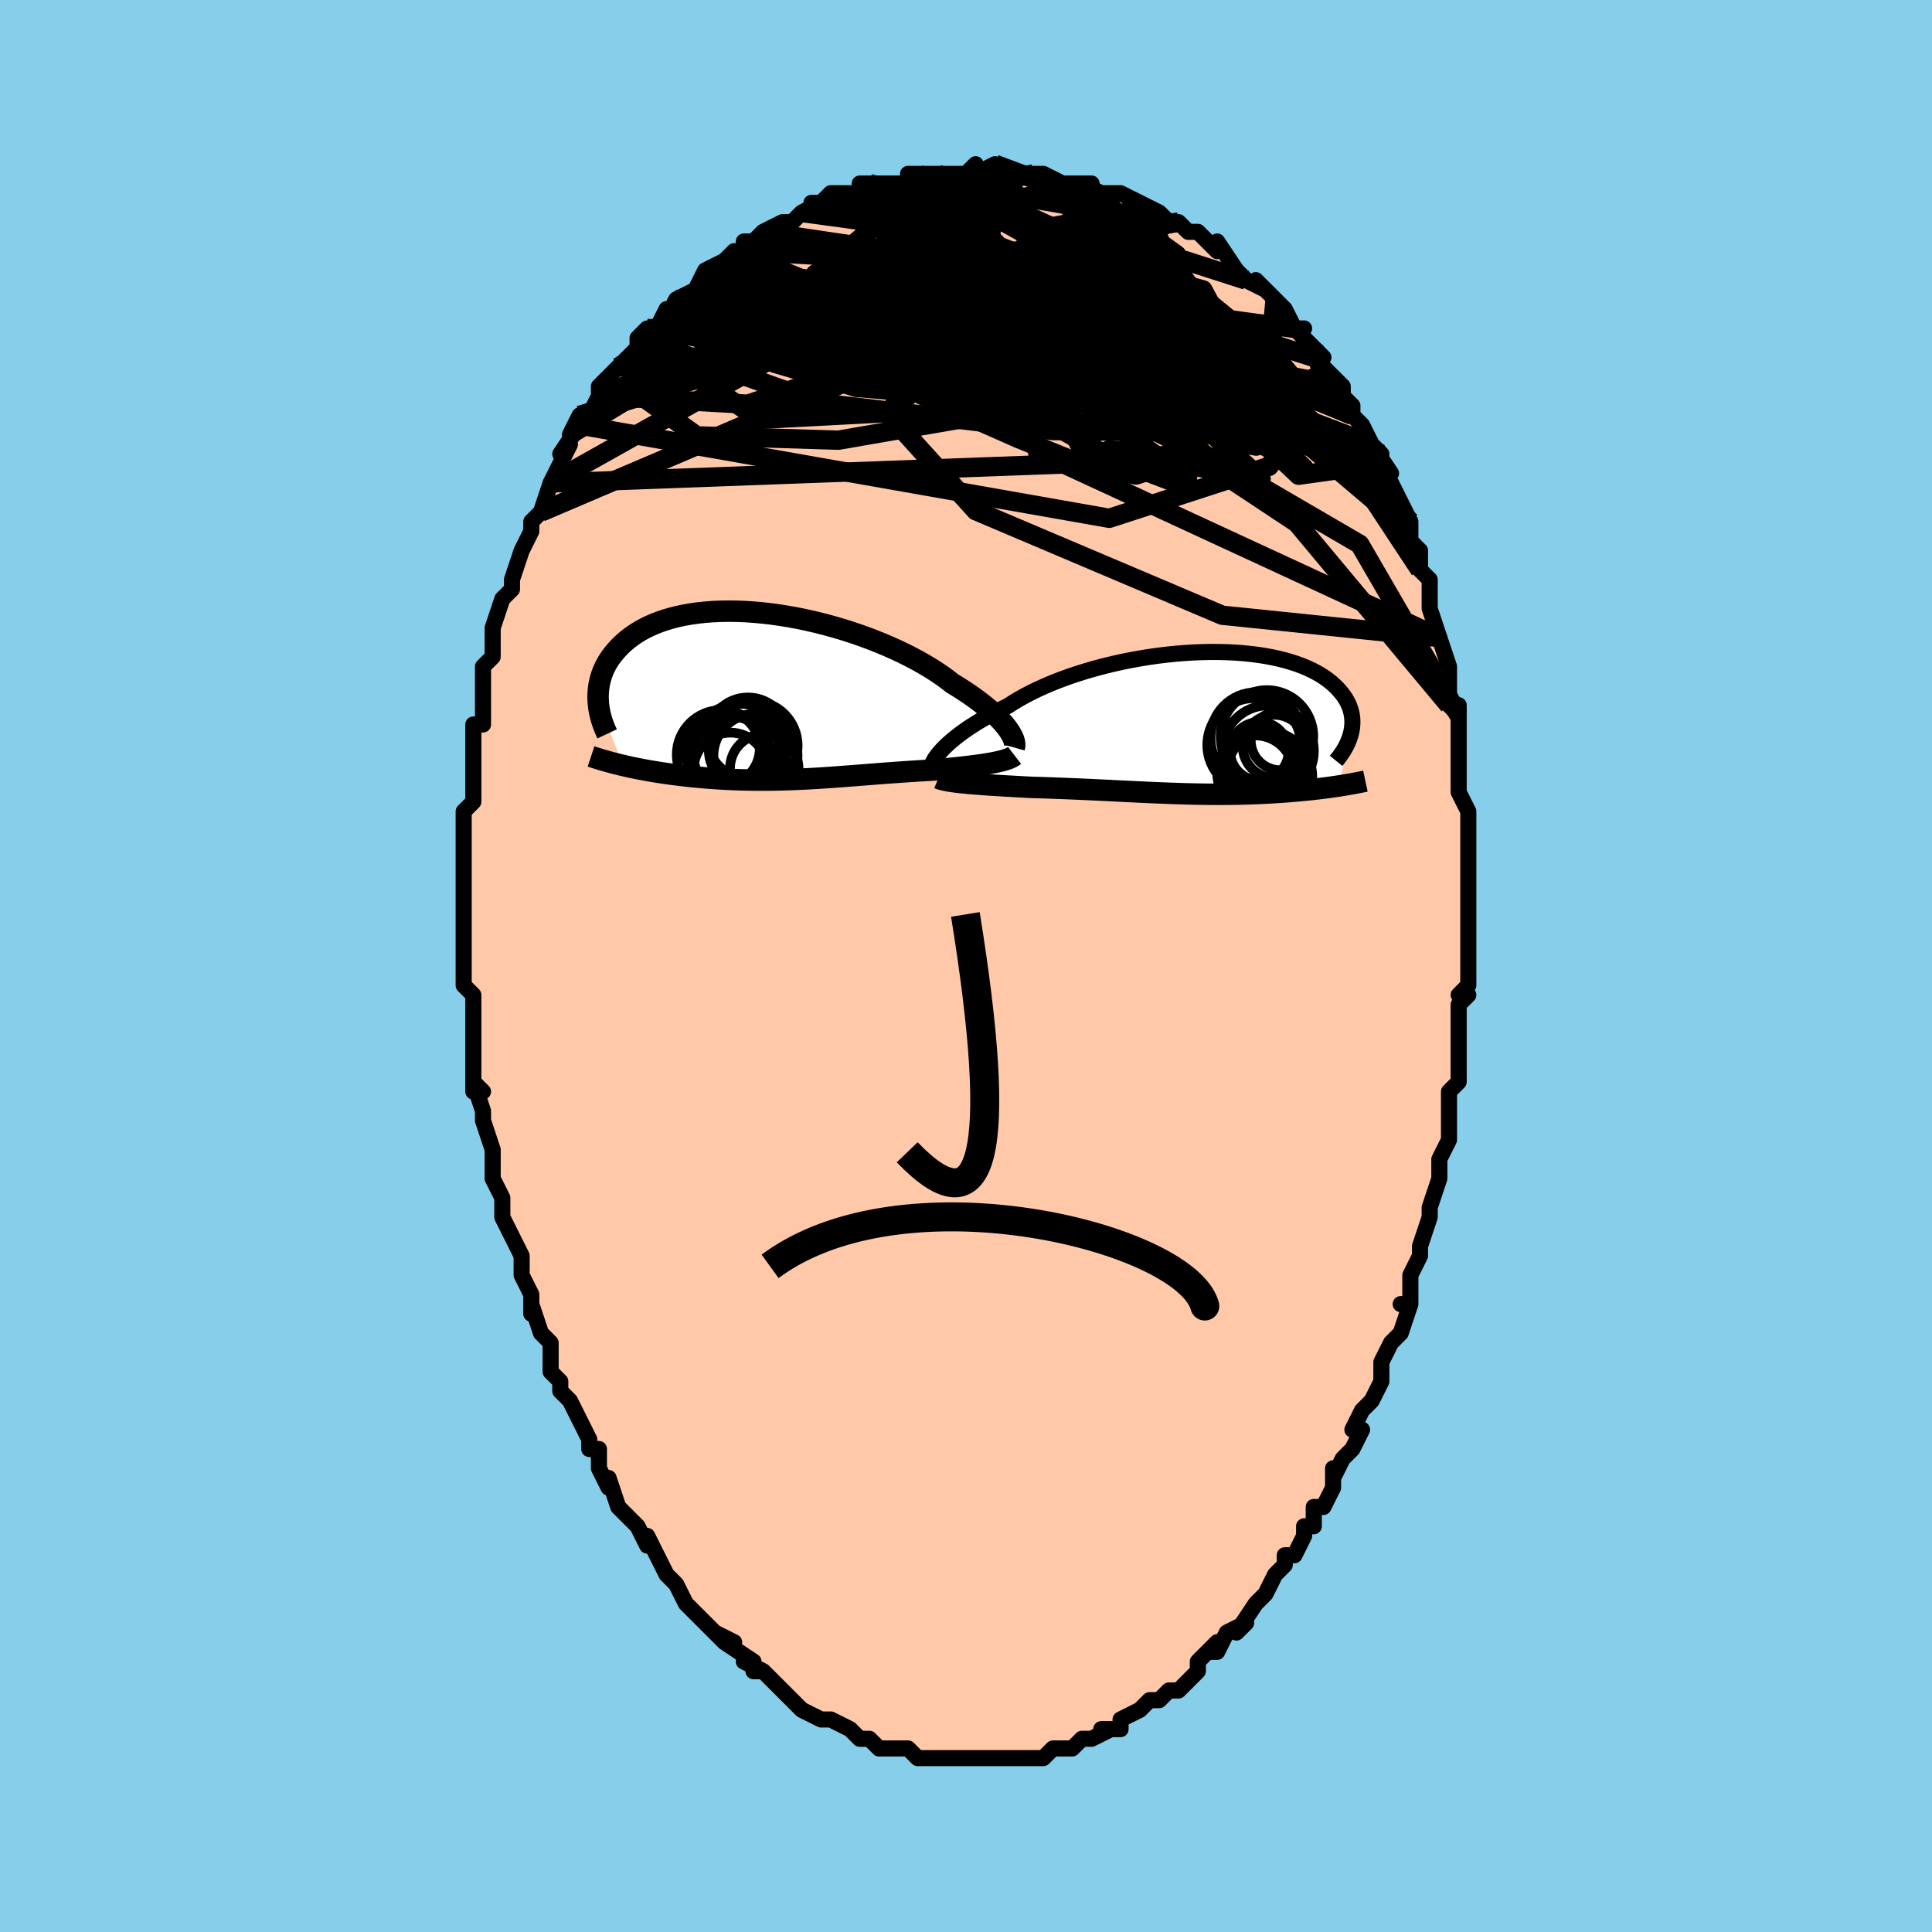 <svg viewBox="-100 -100 200 200" xmlns="http://www.w3.org/2000/svg" width="400" height="400" id="face-svg"><defs><clipPath id="leftEyeClipPath"><polyline points="23.876,3.443,23.674,3.177,23.446,2.9,23.192,2.614,22.911,2.319,22.603,2.017,22.27,1.707,21.911,1.391,21.525,1.07,21.115,0.744,20.679,0.415,20.219,0.082,19.734,-0.253,19.226,-0.589,18.695,-0.927,18.142,-1.264,17.634,-1.66,17.085,-2.059,16.495,-2.46,15.866,-2.861,15.199,-3.26,14.496,-3.655,13.759,-4.045,12.991,-4.429,12.193,-4.805,11.368,-5.17,10.519,-5.525,9.648,-5.867,8.758,-6.194,7.852,-6.506,6.933,-6.802,6.002,-7.08,5.065,-7.339,4.122,-7.579,3.177,-7.798,2.232,-7.996,1.29,-8.171,0.354,-8.324,-0.573,-8.454,-1.491,-8.561,-2.395,-8.644,-3.285,-8.703,-4.158,-8.738,-5.011,-8.749,-5.844,-8.737,-6.655,-8.701,-7.442,-8.642,-8.204,-8.561,-8.94,-8.458,-9.648,-8.333,-10.328,-8.187,-10.979,-8.021,-11.6,-7.836,-12.192,-7.634,-12.754,-7.414,-13.285,-7.178,-13.787,-6.927,-14.258,-6.662,-14.701,-6.386,-15.115,-6.098,-15.5,-5.8,-15.859,-5.494,-16.192,-5.182,-16.5,-4.864,-16.785,-4.542,-17.048,-4.217,-17.289,-3.889,-17.507,-3.555,-17.703,-3.217,-17.876,-2.874,-18.028,-2.528,-18.159,-2.179,-18.269,-1.828,-18.36,-1.475,-18.431,-1.122,-18.484,-0.768,-18.518,-0.415,-18.536,-0.063,-18.536,0.288,-18.52,0.638,-15.954,7.223,-15.583,7.309,-15.205,7.392,-14.82,7.474,-14.429,7.553,-14.031,7.631,-13.626,7.706,-13.216,7.78,-12.8,7.851,-12.378,7.919,-11.95,7.986,-11.518,8.049,-11.08,8.111,-10.638,8.169,-10.192,8.225,-9.739,8.279,-9.28,8.33,-8.813,8.379,-8.34,8.426,-7.861,8.47,-7.377,8.511,-6.887,8.549,-6.393,8.584,-5.895,8.615,-5.393,8.643,-4.887,8.668,-4.379,8.689,-3.868,8.707,-3.354,8.72,-2.838,8.731,-2.321,8.738,-1.801,8.741,-1.281,8.74,-0.758,8.736,-0.235,8.729,0.289,8.718,0.814,8.704,1.341,8.687,1.868,8.667,2.395,8.644,2.924,8.618,3.453,8.589,3.984,8.559,4.515,8.526,5.047,8.491,5.581,8.455,6.116,8.416,6.652,8.377,7.189,8.336,7.729,8.295,8.27,8.253,8.812,8.21,9.357,8.167,9.904,8.125,10.453,8.082,11.004,8.04,11.557,7.999,12.112,7.958,12.669,7.918,13.228,7.88,13.788,7.842,14.349,7.806,14.911,7.771,15.474,7.738,16.036,7.706,16.491,7.664,16.943,7.621,17.391,7.578,17.834,7.534,18.273,7.489,18.705,7.444,19.131,7.397,19.549,7.35,19.96,7.301,20.362,7.25,20.754,7.199,21.135,7.145,21.504,7.09,21.861,7.032,22.204,6.972"></polyline></clipPath><clipPath id="rightEyeClipPath"><polyline points="-25.658,2.513,-25.393,2.259,-25.103,1.997,-24.788,1.729,-24.448,1.454,-24.084,1.174,-23.694,0.89,-23.28,0.602,-22.842,0.312,-22.38,0.019,-21.895,-0.274,-21.386,-0.567,-20.856,-0.86,-20.303,-1.151,-19.73,-1.441,-19.136,-1.728,-18.573,-2.092,-17.972,-2.452,-17.333,-2.808,-16.658,-3.158,-15.947,-3.501,-15.204,-3.835,-14.43,-4.16,-13.627,-4.473,-12.798,-4.775,-11.945,-5.063,-11.071,-5.337,-10.178,-5.596,-9.269,-5.839,-8.347,-6.066,-7.415,-6.275,-6.475,-6.467,-5.531,-6.64,-4.584,-6.794,-3.638,-6.929,-2.695,-7.045,-1.758,-7.141,-0.83,-7.216,0.088,-7.272,0.993,-7.308,1.883,-7.325,2.755,-7.321,3.608,-7.298,4.44,-7.256,5.249,-7.195,6.034,-7.116,6.793,-7.019,7.525,-6.905,8.229,-6.774,8.904,-6.627,9.549,-6.465,10.164,-6.288,10.748,-6.098,11.301,-5.895,11.822,-5.68,12.312,-5.454,12.771,-5.217,13.199,-4.972,13.598,-4.719,13.966,-4.458,14.306,-4.192,14.618,-3.92,14.904,-3.645,15.165,-3.366,15.401,-3.086,15.616,-2.805,15.808,-2.523,15.976,-2.237,16.121,-1.949,16.244,-1.659,16.344,-1.367,16.423,-1.074,16.481,-0.781,16.518,-0.487,16.536,-0.194,16.534,0.098,16.514,0.39,16.477,0.68,16.422,0.968,16.35,1.254,15.071,6.559,14.753,6.606,14.428,6.653,14.097,6.699,13.759,6.744,13.415,6.788,13.064,6.831,12.708,6.872,12.345,6.913,11.976,6.952,11.602,6.99,11.222,7.026,10.836,7.061,10.445,7.095,10.049,7.127,9.646,7.158,9.235,7.187,8.817,7.215,8.392,7.242,7.96,7.267,7.521,7.29,7.075,7.312,6.623,7.331,6.165,7.349,5.701,7.364,5.231,7.378,4.755,7.389,4.274,7.397,3.788,7.404,3.297,7.408,2.8,7.409,2.299,7.409,1.793,7.406,1.281,7.401,0.766,7.393,0.245,7.384,-0.28,7.372,-0.81,7.358,-1.344,7.342,-1.883,7.325,-2.426,7.305,-2.974,7.284,-3.526,7.262,-4.083,7.238,-4.645,7.213,-5.211,7.187,-5.781,7.16,-6.356,7.132,-6.936,7.104,-7.519,7.075,-8.108,7.046,-8.7,7.016,-9.297,6.987,-9.898,6.958,-10.503,6.93,-11.111,6.902,-11.723,6.874,-12.338,6.848,-12.955,6.822,-13.576,6.797,-14.197,6.774,-14.821,6.751,-15.445,6.73,-16.068,6.71,-16.691,6.692,-17.2,6.665,-17.704,6.638,-18.205,6.611,-18.702,6.583,-19.192,6.555,-19.677,6.527,-20.154,6.498,-20.624,6.469,-21.085,6.439,-21.536,6.408,-21.977,6.376,-22.405,6.343,-22.821,6.309,-23.223,6.274,-23.609,6.237"></polyline></clipPath><filter id="fuzzy"><feTurbulence id="turbulence" baseFrequency="0.05" numOctaves="3" type="noise" result="noise"></feTurbulence><feDisplacementMap in="SourceGraphic" in2="noise" scale="2"></feDisplacementMap></filter><linearGradient id="rainbowGradient" x1="0%" y1="0%" x2="100%" y2="0%"><stop offset="0%" style="stop-color: rgb(0, 0, 0);  stop-opacity: 1"></stop><stop offset="50%" style="stop-color: rgb(255, 165, 0);  stop-opacity: 1"></stop><stop offset="100%" style="stop-color: rgb(167, 133, 106);  stop-opacity: 1"></stop></linearGradient></defs><title>That&#39;s an ugly face</title><desc>CREATED BY XUAN TANG, MORE INFO AT TXSTC55.GITHUB.IO</desc><rect x="-100" y="-100" width="100%" height="100%" opacity="1" fill="rgb(135, 206, 235)"></rect><polyline id="faceContour" points="52,2,51,3,52,3,51,4,51,6,51,7,51,7,51,9,51,12,51,12,50,13,50,14,50,17,50,15,50,17,50,18,49,20,49,22,48,25,48,25,48,25,48,26,47,29,47,29,47,30,46,32,46,35,45,35,46,35,45,38,45,38,44,39,43,41,43,41,43,42,43,43,42,45,41,46,40,48,41,48,40,50,40,50,39,51,38,53,38,52,38,54,37,56,36,56,36,58,35,58,35,59,34,61,33,61,33,62,32,63,32,63,31,65,31,65,30,66,30,66,28,69,29,68,27,69,26,71,25,71,26,70,24,72,24,72,24,73,24,73,22,75,21,75,21,75,20,76,19,76,18,77,18,77,16,78,16,78,16,79,14,79,15,79,13,80,12,80,12,80,11,81,11,81,9,81,9,81,8,82,7,82,6,82,6,82,6,82,5,82,3,82,3,82,2,82,2,82,1,82,-1,82,-1,82,-2,82,-2,82,-2,82,-4,82,-4,82,-5,82,-5,82,-6,81,-6,81,-8,81,-9,81,-10,80,-11,80,-12,79,-12,79,-12,79,-14,78,-15,78,-15,78,-15,78,-17,77,-17,77,-18,76,-19,75,-19,75,-20,74,-21,73,-22,73,-21,73,-23,72,-22,72,-25,70,-26,69,-24,70,-26,69,-27,68,-27,68,-29,66,-29,66,-30,64,-30,64,-30,64,-31,63,-31,63,-32,61,-33,59,-33,60,-34,58,-35,57,-35,57,-36,56,-37,53,-37,54,-38,52,-38,50,-39,50,-39,49,-39,49,-40,47,-41,45,-41,45,-42,44,-42,43,-43,42,-43,40,-43,39,-44,38,-44,38,-45,35,-45,36,-45,34,-46,32,-46,31,-46,31,-46,30,-47,28,-47,28,-48,26,-48,24,-48,24,-49,22,-49,20,-49,21,-49,20,-49,19,-50,16,-50,15,-51,12,-50,13,-51,13,-51,10,-51,10,-51,9,-51,7,-51,4,-51,3,-51,3,-52,2,-52,0,-52,-2,-52,-2,-52,-3,-52,-5,-52,-5,-52,-9,-52,-10,-52,-9,-52,-12,-52,-11,-52,-14,-52,-15,-52,-16,-51,-17,-51,-19,-51,-19,-51,-21,-51,-22,-51,-25,-50,-25,-50,-26,-50,-27,-50,-29,-50,-28,-50,-31,-49,-32,-49,-34,-49,-34,-49,-35,-48,-38,-47,-39,-47,-39,-47,-40,-47,-40,-46,-43,-46,-43,-45,-45,-45,-46,-45,-46,-44,-47,-44,-47,-43,-50,-43,-50,-42,-52,-41,-54,-42,-53,-40,-56,-41,-55,-40,-57,-39,-57,-38,-59,-38,-59,-38,-60,-37,-61,-37,-61,-36,-62,-34,-64,-34,-65,-33,-66,-33,-66,-32,-66,-31,-68,-31,-67,-30,-69,-30,-69,-28,-70,-28,-70,-27,-72,-27,-72,-27,-72,-25,-73,-24,-74,-23,-74,-23,-75,-22,-75,-21,-76,-21,-76,-19,-77,-18,-77,-17,-78,-17,-78,-15,-79,-16,-79,-15,-79,-14,-80,-12,-80,-11,-80,-11,-80,-11,-81,-10,-81,-8,-81,-8,-81,-6,-81,-6,-82,-5,-82,-3,-82,-2,-82,-1,-82,0,-82,1,-83,1,-82,1,-82,3,-83,2,-82,4,-82,4,-82,5,-82,8,-82,7,-82,8,-82,10,-81,11,-81,13,-81,12,-81,14,-80,15,-80,15,-80,16,-80,18,-79,17,-79,20,-78,18,-79,20,-78,21,-77,22,-77,22,-77,23,-76,24,-76,25,-75,26,-74,26,-75,28,-72,28,-72,29,-71,31,-70,30,-71,30,-71,32,-69,32,-69,33,-68,34,-66,35,-66,34,-66,36,-64,37,-63,36,-63,37,-62,39,-60,39,-60,39,-59,39,-59,40,-58,40,-57,41,-56,42,-54,43,-53,42,-54,44,-51,43,-52,44,-50,44,-50,46,-46,46,-45,46,-45,46,-44,47,-43,47,-42,47,-41,48,-40,48,-38,48,-37,49,-34,49,-34,49,-34,50,-31,50,-30,50,-29,50,-27,51,-26,51,-27,51,-26,51,-22,51,-23,51,-20,51,-18,51,-18,52,-16,52,-16,52,-15,52,-14,52,-11,52,-11,52,-10,52,-7,52,-7,52,-6,52,-5,52,-2,52,-2,52,2,51,3" fill="#ffc9a9" stroke="black" stroke-width="1.667" stroke-linejoin="round" filter="url(#fuzzy)"></polyline><g transform="translate(23.462 -25.185)"><polyline id="rightCountour" points="-25.658,2.513,-25.393,2.259,-25.103,1.997,-24.788,1.729,-24.448,1.454,-24.084,1.174,-23.694,0.89,-23.28,0.602,-22.842,0.312,-22.38,0.019,-21.895,-0.274,-21.386,-0.567,-20.856,-0.86,-20.303,-1.151,-19.73,-1.441,-19.136,-1.728,-18.573,-2.092,-17.972,-2.452,-17.333,-2.808,-16.658,-3.158,-15.947,-3.501,-15.204,-3.835,-14.43,-4.16,-13.627,-4.473,-12.798,-4.775,-11.945,-5.063,-11.071,-5.337,-10.178,-5.596,-9.269,-5.839,-8.347,-6.066,-7.415,-6.275,-6.475,-6.467,-5.531,-6.64,-4.584,-6.794,-3.638,-6.929,-2.695,-7.045,-1.758,-7.141,-0.83,-7.216,0.088,-7.272,0.993,-7.308,1.883,-7.325,2.755,-7.321,3.608,-7.298,4.44,-7.256,5.249,-7.195,6.034,-7.116,6.793,-7.019,7.525,-6.905,8.229,-6.774,8.904,-6.627,9.549,-6.465,10.164,-6.288,10.748,-6.098,11.301,-5.895,11.822,-5.68,12.312,-5.454,12.771,-5.217,13.199,-4.972,13.598,-4.719,13.966,-4.458,14.306,-4.192,14.618,-3.92,14.904,-3.645,15.165,-3.366,15.401,-3.086,15.616,-2.805,15.808,-2.523,15.976,-2.237,16.121,-1.949,16.244,-1.659,16.344,-1.367,16.423,-1.074,16.481,-0.781,16.518,-0.487,16.536,-0.194,16.534,0.098,16.514,0.39,16.477,0.68,16.422,0.968,16.35,1.254,15.071,6.559,14.753,6.606,14.428,6.653,14.097,6.699,13.759,6.744,13.415,6.788,13.064,6.831,12.708,6.872,12.345,6.913,11.976,6.952,11.602,6.99,11.222,7.026,10.836,7.061,10.445,7.095,10.049,7.127,9.646,7.158,9.235,7.187,8.817,7.215,8.392,7.242,7.96,7.267,7.521,7.29,7.075,7.312,6.623,7.331,6.165,7.349,5.701,7.364,5.231,7.378,4.755,7.389,4.274,7.397,3.788,7.404,3.297,7.408,2.8,7.409,2.299,7.409,1.793,7.406,1.281,7.401,0.766,7.393,0.245,7.384,-0.28,7.372,-0.81,7.358,-1.344,7.342,-1.883,7.325,-2.426,7.305,-2.974,7.284,-3.526,7.262,-4.083,7.238,-4.645,7.213,-5.211,7.187,-5.781,7.16,-6.356,7.132,-6.936,7.104,-7.519,7.075,-8.108,7.046,-8.7,7.016,-9.297,6.987,-9.898,6.958,-10.503,6.93,-11.111,6.902,-11.723,6.874,-12.338,6.848,-12.955,6.822,-13.576,6.797,-14.197,6.774,-14.821,6.751,-15.445,6.73,-16.068,6.71,-16.691,6.692,-17.2,6.665,-17.704,6.638,-18.205,6.611,-18.702,6.583,-19.192,6.555,-19.677,6.527,-20.154,6.498,-20.624,6.469,-21.085,6.439,-21.536,6.408,-21.977,6.376,-22.405,6.343,-22.821,6.309,-23.223,6.274,-23.609,6.237" fill="white" stroke="white" stroke-width="0" stroke-linejoin="round" filter="url(#fuzzy)"></polyline></g><g transform="translate(-19.549 -27.984)"><polyline id="leftCountour" points="23.876,3.443,23.674,3.177,23.446,2.9,23.192,2.614,22.911,2.319,22.603,2.017,22.27,1.707,21.911,1.391,21.525,1.07,21.115,0.744,20.679,0.415,20.219,0.082,19.734,-0.253,19.226,-0.589,18.695,-0.927,18.142,-1.264,17.634,-1.66,17.085,-2.059,16.495,-2.46,15.866,-2.861,15.199,-3.26,14.496,-3.655,13.759,-4.045,12.991,-4.429,12.193,-4.805,11.368,-5.17,10.519,-5.525,9.648,-5.867,8.758,-6.194,7.852,-6.506,6.933,-6.802,6.002,-7.08,5.065,-7.339,4.122,-7.579,3.177,-7.798,2.232,-7.996,1.29,-8.171,0.354,-8.324,-0.573,-8.454,-1.491,-8.561,-2.395,-8.644,-3.285,-8.703,-4.158,-8.738,-5.011,-8.749,-5.844,-8.737,-6.655,-8.701,-7.442,-8.642,-8.204,-8.561,-8.94,-8.458,-9.648,-8.333,-10.328,-8.187,-10.979,-8.021,-11.6,-7.836,-12.192,-7.634,-12.754,-7.414,-13.285,-7.178,-13.787,-6.927,-14.258,-6.662,-14.701,-6.386,-15.115,-6.098,-15.5,-5.8,-15.859,-5.494,-16.192,-5.182,-16.5,-4.864,-16.785,-4.542,-17.048,-4.217,-17.289,-3.889,-17.507,-3.555,-17.703,-3.217,-17.876,-2.874,-18.028,-2.528,-18.159,-2.179,-18.269,-1.828,-18.36,-1.475,-18.431,-1.122,-18.484,-0.768,-18.518,-0.415,-18.536,-0.063,-18.536,0.288,-18.52,0.638,-15.954,7.223,-15.583,7.309,-15.205,7.392,-14.82,7.474,-14.429,7.553,-14.031,7.631,-13.626,7.706,-13.216,7.78,-12.8,7.851,-12.378,7.919,-11.95,7.986,-11.518,8.049,-11.08,8.111,-10.638,8.169,-10.192,8.225,-9.739,8.279,-9.28,8.33,-8.813,8.379,-8.34,8.426,-7.861,8.47,-7.377,8.511,-6.887,8.549,-6.393,8.584,-5.895,8.615,-5.393,8.643,-4.887,8.668,-4.379,8.689,-3.868,8.707,-3.354,8.72,-2.838,8.731,-2.321,8.738,-1.801,8.741,-1.281,8.74,-0.758,8.736,-0.235,8.729,0.289,8.718,0.814,8.704,1.341,8.687,1.868,8.667,2.395,8.644,2.924,8.618,3.453,8.589,3.984,8.559,4.515,8.526,5.047,8.491,5.581,8.455,6.116,8.416,6.652,8.377,7.189,8.336,7.729,8.295,8.27,8.253,8.812,8.21,9.357,8.167,9.904,8.125,10.453,8.082,11.004,8.04,11.557,7.999,12.112,7.958,12.669,7.918,13.228,7.88,13.788,7.842,14.349,7.806,14.911,7.771,15.474,7.738,16.036,7.706,16.491,7.664,16.943,7.621,17.391,7.578,17.834,7.534,18.273,7.489,18.705,7.444,19.131,7.397,19.549,7.35,19.96,7.301,20.362,7.25,20.754,7.199,21.135,7.145,21.504,7.09,21.861,7.032,22.204,6.972" fill="white" stroke="white" stroke-width="0" stroke-linejoin="round" filter="url(#fuzzy)"></polyline></g><g transform="translate(23.462 -25.185)"><polyline id="rightUpper" points="-26.998,4.392,-26.963,4.274,-26.908,4.138,-26.831,3.984,-26.734,3.814,-26.614,3.629,-26.47,3.43,-26.304,3.217,-26.113,2.993,-25.898,2.758,-25.658,2.513,-25.393,2.259,-25.103,1.997,-24.788,1.729,-24.448,1.454,-24.084,1.174,-23.694,0.89,-23.28,0.602,-22.842,0.312,-22.38,0.019,-21.895,-0.274,-21.386,-0.567,-20.856,-0.86,-20.303,-1.151,-19.73,-1.441,-19.136,-1.728,-18.573,-2.092,-17.972,-2.452,-17.333,-2.808,-16.658,-3.158,-15.947,-3.501,-15.204,-3.835,-14.43,-4.16,-13.627,-4.473,-12.798,-4.775,-11.945,-5.063,-11.071,-5.337,-10.178,-5.596,-9.269,-5.839,-8.347,-6.066,-7.415,-6.275,-6.475,-6.467,-5.531,-6.64,-4.584,-6.794,-3.638,-6.929,-2.695,-7.045,-1.758,-7.141,-0.83,-7.216,0.088,-7.272,0.993,-7.308,1.883,-7.325,2.755,-7.321,3.608,-7.298,4.44,-7.256,5.249,-7.195,6.034,-7.116,6.793,-7.019,7.525,-6.905,8.229,-6.774,8.904,-6.627,9.549,-6.465,10.164,-6.288,10.748,-6.098,11.301,-5.895,11.822,-5.68,12.312,-5.454,12.771,-5.217,13.199,-4.972,13.598,-4.719,13.966,-4.458,14.306,-4.192,14.618,-3.92,14.904,-3.645,15.165,-3.366,15.401,-3.086,15.616,-2.805,15.808,-2.523,15.976,-2.237,16.121,-1.949,16.244,-1.659,16.344,-1.367,16.423,-1.074,16.481,-0.781,16.518,-0.487,16.536,-0.194,16.534,0.098,16.514,0.39,16.477,0.68,16.422,0.968,16.35,1.254,16.262,1.537,16.159,1.818,16.041,2.096,15.909,2.371,15.764,2.642,15.605,2.91,15.434,3.175,15.25,3.435,15.056,3.693,14.849,3.946" fill="none" stroke="black" stroke-width="1.667" stroke-linejoin="round" filter="url(#fuzzy)"></polyline><polyline id="rightLower" points="-26.323,5.747,-26.17,5.81,-25.986,5.869,-25.773,5.924,-25.532,5.976,-25.266,6.026,-24.976,6.073,-24.664,6.117,-24.332,6.159,-23.979,6.199,-23.609,6.237,-23.223,6.274,-22.821,6.309,-22.405,6.343,-21.977,6.376,-21.536,6.408,-21.085,6.439,-20.624,6.469,-20.154,6.498,-19.677,6.527,-19.192,6.555,-18.702,6.583,-18.205,6.611,-17.704,6.638,-17.2,6.665,-16.691,6.692,-16.068,6.71,-15.445,6.73,-14.821,6.751,-14.197,6.774,-13.576,6.797,-12.955,6.822,-12.338,6.848,-11.723,6.874,-11.111,6.902,-10.503,6.93,-9.898,6.958,-9.297,6.987,-8.7,7.016,-8.108,7.046,-7.519,7.075,-6.936,7.104,-6.356,7.132,-5.781,7.16,-5.211,7.187,-4.645,7.213,-4.083,7.238,-3.526,7.262,-2.974,7.284,-2.426,7.305,-1.883,7.325,-1.344,7.342,-0.81,7.358,-0.28,7.372,0.245,7.384,0.766,7.393,1.281,7.401,1.793,7.406,2.299,7.409,2.8,7.409,3.297,7.408,3.788,7.404,4.274,7.397,4.755,7.389,5.231,7.378,5.701,7.364,6.165,7.349,6.623,7.331,7.075,7.312,7.521,7.29,7.96,7.267,8.392,7.242,8.817,7.215,9.235,7.187,9.646,7.158,10.049,7.127,10.445,7.095,10.836,7.061,11.222,7.026,11.602,6.99,11.976,6.952,12.345,6.913,12.708,6.872,13.064,6.831,13.415,6.788,13.759,6.744,14.097,6.699,14.428,6.653,14.753,6.606,15.071,6.559,15.382,6.51,15.687,6.461,15.985,6.411,16.276,6.361,16.56,6.31,16.838,6.258,17.109,6.206,17.374,6.154,17.632,6.101,17.884,6.047" fill="none" stroke="black" stroke-width="2.222" stroke-linejoin="round" filter="url(#fuzzy)"></polyline><!--[--><circle r="3.795" cx="7.479" cy="4.788" stroke="black" fill="none" stroke-width="1" filter="url(#fuzzy)" clip-path="url(#rightEyeClipPath)"></circle><circle r="3.951" cx="6.497" cy="5.267" stroke="black" fill="none" stroke-width="1" filter="url(#fuzzy)" clip-path="url(#rightEyeClipPath)"></circle><circle r="3.271" cx="8.458" cy="2.451" stroke="black" fill="none" stroke-width="1" filter="url(#fuzzy)" clip-path="url(#rightEyeClipPath)"></circle><circle r="4.76" cx="7.626" cy="5.62" stroke="black" fill="none" stroke-width="1" filter="url(#fuzzy)" clip-path="url(#rightEyeClipPath)"></circle><circle r="4.793" cx="7.692" cy="1.419" stroke="black" fill="none" stroke-width="1" filter="url(#fuzzy)" clip-path="url(#rightEyeClipPath)"></circle><circle r="3.069" cx="9.087" cy="1.851" stroke="black" fill="none" stroke-width="1" filter="url(#fuzzy)" clip-path="url(#rightEyeClipPath)"></circle><circle r="3.026" cx="6.912" cy="2.949" stroke="black" fill="none" stroke-width="1" filter="url(#fuzzy)" clip-path="url(#rightEyeClipPath)"></circle><circle r="4.754" cx="6.6" cy="1.6" stroke="black" fill="none" stroke-width="1" filter="url(#fuzzy)" clip-path="url(#rightEyeClipPath)"></circle><circle r="4.736" cx="7.811" cy="2.942" stroke="black" fill="none" stroke-width="1" filter="url(#fuzzy)" clip-path="url(#rightEyeClipPath)"></circle><circle r="4.847" cx="6.364" cy="2.304" stroke="black" fill="none" stroke-width="1" filter="url(#fuzzy)" clip-path="url(#rightEyeClipPath)"></circle><!--]--></g><g transform="translate(-19.549 -27.984)"><polyline id="leftUpper" points="24.545,5.369,24.579,5.249,24.592,5.111,24.585,4.955,24.556,4.783,24.504,4.594,24.428,4.391,24.328,4.174,24.203,3.943,24.052,3.699,23.876,3.443,23.674,3.177,23.446,2.9,23.192,2.614,22.911,2.319,22.603,2.017,22.27,1.707,21.911,1.391,21.525,1.07,21.115,0.744,20.679,0.415,20.219,0.082,19.734,-0.253,19.226,-0.589,18.695,-0.927,18.142,-1.264,17.634,-1.66,17.085,-2.059,16.495,-2.46,15.866,-2.861,15.199,-3.26,14.496,-3.655,13.759,-4.045,12.991,-4.429,12.193,-4.805,11.368,-5.17,10.519,-5.525,9.648,-5.867,8.758,-6.194,7.852,-6.506,6.933,-6.802,6.002,-7.08,5.065,-7.339,4.122,-7.579,3.177,-7.798,2.232,-7.996,1.29,-8.171,0.354,-8.324,-0.573,-8.454,-1.491,-8.561,-2.395,-8.644,-3.285,-8.703,-4.158,-8.738,-5.011,-8.749,-5.844,-8.737,-6.655,-8.701,-7.442,-8.642,-8.204,-8.561,-8.94,-8.458,-9.648,-8.333,-10.328,-8.187,-10.979,-8.021,-11.6,-7.836,-12.192,-7.634,-12.754,-7.414,-13.285,-7.178,-13.787,-6.927,-14.258,-6.662,-14.701,-6.386,-15.115,-6.098,-15.5,-5.8,-15.859,-5.494,-16.192,-5.182,-16.5,-4.864,-16.785,-4.542,-17.048,-4.217,-17.289,-3.889,-17.507,-3.555,-17.703,-3.217,-17.876,-2.874,-18.028,-2.528,-18.159,-2.179,-18.269,-1.828,-18.36,-1.475,-18.431,-1.122,-18.484,-0.768,-18.518,-0.415,-18.536,-0.063,-18.536,0.288,-18.52,0.638,-18.489,0.985,-18.442,1.329,-18.382,1.67,-18.307,2.008,-18.219,2.342,-18.118,2.673,-18.005,2.999,-17.88,3.321,-17.744,3.639,-17.597,3.953" fill="none" stroke="black" stroke-width="2.222" stroke-linejoin="round" filter="url(#fuzzy)"></polyline><polyline id="leftLower" points="24.572,6.181,24.444,6.28,24.288,6.375,24.105,6.463,23.896,6.548,23.664,6.627,23.41,6.703,23.136,6.775,22.842,6.844,22.531,6.909,22.204,6.972,21.861,7.032,21.504,7.09,21.135,7.145,20.754,7.199,20.362,7.25,19.96,7.301,19.549,7.35,19.131,7.397,18.705,7.444,18.273,7.489,17.834,7.534,17.391,7.578,16.943,7.621,16.491,7.664,16.036,7.706,15.474,7.738,14.911,7.771,14.349,7.806,13.788,7.842,13.228,7.88,12.669,7.918,12.112,7.958,11.557,7.999,11.004,8.04,10.453,8.082,9.904,8.125,9.357,8.167,8.812,8.21,8.27,8.253,7.729,8.295,7.189,8.336,6.652,8.377,6.116,8.416,5.581,8.455,5.047,8.491,4.515,8.526,3.984,8.559,3.453,8.589,2.924,8.618,2.395,8.644,1.868,8.667,1.341,8.687,0.814,8.704,0.289,8.718,-0.235,8.729,-0.758,8.736,-1.281,8.74,-1.801,8.741,-2.321,8.738,-2.838,8.731,-3.354,8.72,-3.868,8.707,-4.379,8.689,-4.887,8.668,-5.393,8.643,-5.895,8.615,-6.393,8.584,-6.887,8.549,-7.377,8.511,-7.861,8.47,-8.34,8.426,-8.813,8.379,-9.28,8.33,-9.739,8.279,-10.192,8.225,-10.638,8.169,-11.08,8.111,-11.518,8.049,-11.95,7.986,-12.378,7.919,-12.8,7.851,-13.216,7.78,-13.626,7.706,-14.031,7.631,-14.429,7.553,-14.82,7.474,-15.205,7.392,-15.583,7.309,-15.954,7.223,-16.318,7.137,-16.675,7.048,-17.025,6.958,-17.367,6.866,-17.701,6.774,-18.029,6.679,-18.349,6.584,-18.662,6.487,-18.967,6.389,-19.266,6.29" fill="none" stroke="black" stroke-width="2.222" stroke-linejoin="round" filter="url(#fuzzy)"></polyline><!--[--><circle r="3.668" cx="-3.399" cy="5.716" stroke="black" fill="none" stroke-width="1" filter="url(#fuzzy)" clip-path="url(#leftEyeClipPath)"></circle><circle r="4.185" cx="-3.023" cy="4.37" stroke="black" fill="none" stroke-width="1" filter="url(#fuzzy)" clip-path="url(#leftEyeClipPath)"></circle><circle r="4.604" cx="-2.485" cy="5.164" stroke="black" fill="none" stroke-width="1" filter="url(#fuzzy)" clip-path="url(#leftEyeClipPath)"></circle><circle r="4.62" cx="-5.772" cy="6.109" stroke="black" fill="none" stroke-width="1" filter="url(#fuzzy)" clip-path="url(#leftEyeClipPath)"></circle><circle r="4.044" cx="-4.66" cy="6.234" stroke="black" fill="none" stroke-width="1" filter="url(#fuzzy)" clip-path="url(#leftEyeClipPath)"></circle><circle r="4.356" cx="-2.243" cy="6.23" stroke="black" fill="none" stroke-width="1" filter="url(#fuzzy)" clip-path="url(#leftEyeClipPath)"></circle><circle r="4.875" cx="-3.886" cy="5.716" stroke="black" fill="none" stroke-width="1" filter="url(#fuzzy)" clip-path="url(#leftEyeClipPath)"></circle><circle r="3.546" cx="-1.333" cy="7.52" stroke="black" fill="none" stroke-width="1" filter="url(#fuzzy)" clip-path="url(#leftEyeClipPath)"></circle><circle r="3.795" cx="-4.839" cy="7.619" stroke="black" fill="none" stroke-width="1" filter="url(#fuzzy)" clip-path="url(#leftEyeClipPath)"></circle><circle r="3.892" cx="-5.69" cy="5.448" stroke="black" fill="none" stroke-width="1" filter="url(#fuzzy)" clip-path="url(#leftEyeClipPath)"></circle><!--]--></g><g id="hairs"><!--[--><polyline points="4,-82,14.202,-62.778,2.573,-63.271,-2.724,-66.695,-0.942,-69.104,3.365,-69.261,7.804,-67.455,11.617,-65.027,13.993,-63.356,13.98,-62.987,11.445,-63.53,7.578,-64.226,4.298,-64.574,3.026,-64.565,3.751,-64.529,5.083,-64.95,5.405,-66.379,4.661,-69.162,5.472,-72.681,11.546,-74.725,22.644,-73.041,29,-71" fill="none" stroke="rgb(0, 0, 0)" stroke-width="2" stroke-linejoin="round" filter="url(#fuzzy)"></polyline><polyline points="7,-82,21.729,-68.107,19.223,-63.134,7.965,-65.062,-3.212,-67.689,-9.41,-69.34,-9.345,-70.473,-4.576,-71.52,1.885,-72.464,7.191,-73.14,9.807,-73.469,9.829,-73.474,8.575,-73.2,7.68,-72.629,8.097,-71.698,9.404,-70.407,9.897,-68.926,7.605,-67.485,1.902,-65.897,-5.081,-63.021,-7.943,-57.02,1.021,-47.126,26.524,-36.311,49,-34" fill="none" stroke="rgb(0, 0, 0)" stroke-width="2" stroke-linejoin="round" filter="url(#fuzzy)"></polyline><polyline points="-41,-55,-18.291,-68.89,-12.629,-68.166,-4.276,-64.761,4.006,-63.419,6.795,-64.349,3.05,-65.904,-4.67,-66.573,-12.697,-65.97,-17.948,-64.761,-18.773,-63.973,-15.337,-64.324,-9.49,-65.959,-3.872,-68.573,-0.438,-71.657,0.711,-74.627,1.097,-76.882,2.055,-77.848,2.87,-77.014,1.938,-73.782,4.343,-67.409,39,-59" fill="none" stroke="rgb(0, 0, 0)" stroke-width="2" stroke-linejoin="round" filter="url(#fuzzy)"></polyline><polyline points="42,-54,4.943,-68.062,-3.837,-66.761,3.422,-59.192,15.146,-52.52,22.647,-49.657,22.938,-50.563,17.696,-54.257,10.44,-59.693,3.978,-65.666,-0.83,-70.725,-4.842,-73.55,-9.352,-73.515,-14.326,-71.012,-16.773,-67.477,-10.481,-65.183,10.426,-65.532,39,-60" fill="none" stroke="rgb(0, 0, 0)" stroke-width="2" stroke-linejoin="round" filter="url(#fuzzy)"></polyline><polyline points="-40,-56,14.832,-46.345,31.372,-51.723,34.983,-56.477,34.581,-58.231,32.498,-58.788,29.315,-59.905,25.826,-61.972,23.228,-64.209,22.13,-65.584,21.318,-65.768,17.739,-65.465,8.794,-65.941,-3.302,-68.536,-7.648,-74.302,10,-81" fill="none" stroke="rgb(0, 0, 0)" stroke-width="2" stroke-linejoin="round" filter="url(#fuzzy)"></polyline><polyline points="22,-77,3.939,-73.791,9.702,-73.827,14.169,-74.784,13.554,-76.048,10.427,-76.819,7.905,-76.334,7.584,-74.511,9.08,-72.085,10.703,-70.092,10.925,-69.057,9.657,-68.534,8.154,-67.386,7.289,-64.687,5.588,-60.621,-0.561,-56.624,-13.204,-54.431,-27.883,-54.881,-33.729,-59.09,-22,-75" fill="none" stroke="rgb(0, 0, 0)" stroke-width="2" stroke-linejoin="round" filter="url(#fuzzy)"></polyline><polyline points="-3,-82,11.766,-59.162,3.207,-61.481,-2.436,-66.26,-5.072,-69.343,-6.737,-71.041,-7.591,-71.529,-7.022,-70.643,-4.777,-68.773,-1.383,-67.09,2.015,-66.822,4.24,-68.244,4.702,-70.339,3.655,-71.54,2.293,-70.986,2.82,-69.252,6.691,-67.782,6.596,-67.59,-27,-72" fill="none" stroke="rgb(0, 0, 0)" stroke-width="2" stroke-linejoin="round" filter="url(#fuzzy)"></polyline><polyline points="-27,-72,9.179,-65.809,12.012,-63.854,4.125,-66.863,-2.893,-71.12,-6.257,-74.488,-6.834,-76.34,-6.273,-76.761,-5.721,-76.192,-5.574,-75.241,-5.893,-74.413,-6.859,-73.83,-8.707,-73.193,-11.183,-72.072,-13.167,-70.342,-13.168,-68.448,-10.591,-67.299,-6.634,-67.86,-3.329,-70.549,-1.097,-74.577,-0.141,-77.716,-15,-79" fill="none" stroke="rgb(0, 0, 0)" stroke-width="2" stroke-linejoin="round" filter="url(#fuzzy)"></polyline><polyline points="50,-27,34.26,-45.852,11.305,-61.058,-5.41,-68.081,-13.69,-70.509,-15.606,-71.623,-14.164,-72.609,-11.559,-73.222,-8.61,-72.855,-5.027,-71.191,-0.099,-68.306,6.56,-64.523,14.471,-60.355,22.205,-56.599,27.875,-54.236,30.05,-53.818,28.315,-54.693,22.259,-55.299,9.036,-55.426,-15.034,-58.279,-34,-65" fill="none" stroke="rgb(0, 0, 0)" stroke-width="2" stroke-linejoin="round" filter="url(#fuzzy)"></polyline><polyline points="22,-77,11.643,-75.58,6.784,-66.723,2.772,-60.266,0.518,-59.209,1.605,-61.649,4.613,-65.166,6.987,-68.427,7.394,-71.001,6.325,-72.767,5.354,-73.552,5.984,-73.123,8.735,-71.438,12.811,-68.955,16.435,-66.707,17.686,-65.89,15.451,-66.83,10.236,-67.732,4.875,-64.506,7.399,-53.235,49,-34" fill="none" stroke="rgb(0, 0, 0)" stroke-width="2" stroke-linejoin="round" filter="url(#fuzzy)"></polyline><polyline points="-17,-78,0.045,-75.69,1.796,-75.197,1.51,-75.393,0.329,-75.351,0.173,-74.681,1.941,-73.299,4.586,-71.41,6.61,-69.374,7.71,-67.416,8.912,-65.494,11.355,-63.518,15.008,-61.713,18.434,-60.735,19.793,-61.328,18.289,-63.724,14.965,-67.26,12.191,-70.617,12.094,-72.602,14.986,-72.917,18.9,-72.177,20.142,-71.197,12.174,-71.076,-21,-76" fill="none" stroke="rgb(0, 0, 0)" stroke-width="2" stroke-linejoin="round" filter="url(#fuzzy)"></polyline><polyline points="44,-51,4.145,-67.004,-6.384,-74.356,-8.276,-75.377,-5.979,-73.07,-1.475,-70.692,2.594,-70.28,4.277,-71.915,3.544,-74.345,1.854,-76.185,0.688,-76.722,0.324,-76.024,-0.24,-74.603,-2.232,-73.043,-5.972,-71.792,-11.021,-71.092,-17.18,-71.008,-22.571,-72.008,-18,-77" fill="none" stroke="rgb(0, 0, 0)" stroke-width="2" stroke-linejoin="round" filter="url(#fuzzy)"></polyline><polyline points="21,-77,10.573,-70.433,20.017,-62.876,23.968,-58.693,20.967,-57.73,15.595,-58.905,11.693,-60.949,10.681,-62.863,11.705,-64.279,12.628,-65.389,11.618,-66.448,8.541,-67.276,5.16,-67.222,3.958,-65.625,6.558,-62.421,12.882,-58.432,20.793,-55.045,24.453,-53.19,10.976,-51.999,-43,-50" fill="none" stroke="rgb(0, 0, 0)" stroke-width="2" stroke-linejoin="round" filter="url(#fuzzy)"></polyline><polyline points="-40,-57,-8.146,-66.813,0.148,-68.456,8.929,-66.173,17.685,-64.247,23.943,-63.872,27.442,-64.259,28.982,-64.615,29.258,-64.838,28.601,-65.116,27.158,-65.407,25.048,-65.397,22.345,-64.863,18.983,-64.005,14.737,-63.364,9.398,-63.316,3.227,-63.59,-2.392,-63.314,-4.727,-61.857,-1.279,-60.044,5.453,-60.589,1.857,-65.989,-31,-68" fill="none" stroke="rgb(0, 0, 0)" stroke-width="2" stroke-linejoin="round" filter="url(#fuzzy)"></polyline><polyline points="-10,-81,5.487,-76.592,13.518,-70.491,19.047,-67.26,19.678,-67.51,15.957,-69.274,10.977,-70.665,8.131,-70.595,9.223,-68.797,13.827,-65.798,19.948,-62.668,25.296,-60.47,28.297,-59.669,28.262,-59.954,24.903,-60.603,17.926,-61.076,7.405,-61.358,-5.173,-61.87,-16.251,-63.135,-21.228,-65.591,-17.177,-69.704,-6.1,-76.027,-3,-82" fill="none" stroke="rgb(0, 0, 0)" stroke-width="2" stroke-linejoin="round" filter="url(#fuzzy)"></polyline><polyline points="-28,-70,-24.821,-71.88,-19.236,-71.419,-11.85,-70.574,-4.808,-70.068,1.057,-69.151,6.255,-67.403,11.372,-65.164,16.438,-63.07,21.025,-61.523,24.672,-60.451,27.208,-59.406,28.717,-57.901,29.209,-55.809,28.365,-53.564,25.746,-51.968,21.491,-51.646,16.996,-52.468,14.794,-53.421,17.204,-53.242,24.086,-51.637,30.553,-50.432,25.746,-54.828,-8,-81" fill="none" stroke="rgb(0, 0, 0)" stroke-width="2" stroke-linejoin="round" filter="url(#fuzzy)"></polyline><polyline points="51,-26,40.758,-43.66,25.41,-52.598,11.581,-59.132,4.479,-63.058,4.029,-64.765,7.079,-65.171,10.15,-65.169,11.319,-65.421,10.606,-66.248,9.245,-67.561,8.648,-68.893,9.605,-69.632,11.931,-69.373,14.621,-68.206,16.461,-66.748,16.884,-65.792,16.584,-65.791,17.173,-66.619,19.62,-67.973,22.425,-70.081,21.805,-73.63,14.956,-78.521,3,-83" fill="none" stroke="rgb(0, 0, 0)" stroke-width="2" stroke-linejoin="round" filter="url(#fuzzy)"></polyline><polyline points="10,-81,27.232,-66.972,26.901,-62.326,17.801,-62.503,7.753,-65.705,0.684,-69.63,-2.907,-72.278,-3.767,-72.575,-2.5,-70.431,0.449,-66.588,4.211,-62.402,7.379,-59.457,8.694,-58.965,7.837,-61.203,5.423,-65.373,2.263,-70.086,-1.01,-74.185,-3.261,-77.225,-2.129,-79.169,5.4,-79.67,21,-77" fill="none" stroke="rgb(0, 0, 0)" stroke-width="2" stroke-linejoin="round" filter="url(#fuzzy)"></polyline><polyline points="-5,-82,11.655,-72.697,25.353,-61.899,26.501,-57.723,18.769,-57.918,9.309,-59.08,2.423,-60.137,-1.328,-61.905,-2.538,-64.928,-0.807,-68.021,4.954,-68.822,14.634,-65.966,25.423,-61.307,32.217,-59.957,31.666,-65.583,32,-69" fill="none" stroke="rgb(0, 0, 0)" stroke-width="2" stroke-linejoin="round" filter="url(#fuzzy)"></polyline><polyline points="1,-83,-0.051,-73.604,-1.486,-65.679,-6.182,-64.022,-6.689,-66.024,-1.345,-67.97,7.823,-67.508,17.715,-64.403,24.944,-60.187,26.343,-57.084,20.119,-56.703,7.48,-59.097,-6.382,-62.765,-14.369,-65.598,-16.894,-64.641,-43,-50" fill="none" stroke="rgb(0, 0, 0)" stroke-width="2" stroke-linejoin="round" filter="url(#fuzzy)"></polyline><polyline points="-3,-82,15.569,-70.778,18.925,-68.44,21.094,-66.985,22.256,-65.847,21.242,-65.052,18.151,-64.284,14.34,-63.369,11.475,-62.528,10.732,-61.976,12.562,-61.467,16.744,-60.363,22.472,-58.201,28.449,-55.245,33.107,-52.555,35.002,-51.534,33.274,-53.216,28.03,-57.622,20.459,-63.374,12.343,-67.84,4.525,-68.242,-5.39,-63.843,-22.607,-58.158,-38,-59" fill="none" stroke="rgb(0, 0, 0)" stroke-width="2" stroke-linejoin="round" filter="url(#fuzzy)"></polyline><polyline points="47,-41,39.665,-52.13,26.83,-57.207,12.023,-60.608,3.132,-62.16,1.5,-62.25,3.834,-61.358,6.799,-59.817,9.097,-58.021,10.914,-56.544,12.577,-55.997,13.873,-56.715,14.344,-58.559,14.008,-60.973,13.743,-63.263,14.9,-64.886,18.335,-65.568,23.588,-65.243,28.997,-63.996,32.793,-62.174,33.704,-61.049,28.443,-64.806,7,-82" fill="none" stroke="rgb(0, 0, 0)" stroke-width="2" stroke-linejoin="round" filter="url(#fuzzy)"></polyline><polyline points="-34,-65,-21.354,-56.586,-7.927,-57.297,-1.442,-63.064,3.792,-68.541,9.772,-70.987,15.576,-70.502,19.552,-68.792,20.789,-67.531,19.786,-67.254,18.193,-67.357,17.669,-66.993,18.607,-66.018,19.702,-65.22,18.9,-65.652,15.278,-67.646,10.514,-70.339,8.216,-72.151,9.578,-71.942,5.368,-70.154,-30,-69" fill="none" stroke="rgb(0, 0, 0)" stroke-width="2" stroke-linejoin="round" filter="url(#fuzzy)"></polyline><polyline points="43,-52,34.434,-50.803,21.897,-62.699,15.095,-70.88,11.845,-73.89,9.505,-73.633,6.963,-71.948,4.935,-69.922,5.043,-68.09,8.167,-66.755,13.529,-66.142,19.211,-66.346,23.421,-67.259,25.278,-68.594,24.526,-69.995,20.92,-70.982,15.039,-70.435,13.434,-65.474,44,-50" fill="none" stroke="rgb(0, 0, 0)" stroke-width="2" stroke-linejoin="round" filter="url(#fuzzy)"></polyline><polyline points="-3,-82,-18.738,-68.75,-14.612,-63.599,-7.968,-65.072,-5.542,-68.368,-5.604,-70.997,-5.283,-72.572,-3.29,-73.398,0.309,-73.693,4.917,-73.416,9.96,-72.305,15.122,-70.015,20.273,-66.43,25.121,-62.059,28.812,-58.184,29.908,-56.391,26.959,-57.567,19.427,-61.048,8.355,-64.813,-3.932,-66.855,-15.543,-66.381,-27.555,-63.159,-38,-59" fill="none" stroke="rgb(0, 0, 0)" stroke-width="2" stroke-linejoin="round" filter="url(#fuzzy)"></polyline><polyline points="-11,-80,18.919,-68.586,25.731,-67.492,23.185,-70.042,18.536,-71.428,14.655,-70.644,12.512,-68.805,12.095,-67.281,12.512,-66.698,12.458,-66.826,11.083,-67.029,8.421,-66.899,5.085,-66.616,2.019,-66.709,0.77,-67.404,2.932,-68.452,9.167,-69.356,34,-66" fill="none" stroke="rgb(0, 0, 0)" stroke-width="2" stroke-linejoin="round" filter="url(#fuzzy)"></polyline><polyline points="36,-64,36.872,-61.429,34.69,-60.05,30.603,-60.08,28.036,-58.829,26.368,-57.117,23.8,-56.713,20.9,-57.591,20.311,-58.163,23.691,-57.336,29.431,-55.96,33.444,-56.268,32.278,-59.704,26.32,-64.606,23.067,-64.463,46,-45" fill="none" stroke="rgb(0, 0, 0)" stroke-width="2" stroke-linejoin="round" filter="url(#fuzzy)"></polyline><polyline points="46,-46,29.061,-63.268,27.408,-62.959,21.498,-61.981,10.153,-63.509,-1.621,-66.026,-9.693,-68.219,-12.418,-69.729,-9.743,-70.433,-2.389,-70.058,7.969,-68.613,18.119,-66.99,23.692,-66.612,20.911,-67.546,6.238,-66.721,-36,-62" fill="none" stroke="rgb(0, 0, 0)" stroke-width="2" stroke-linejoin="round" filter="url(#fuzzy)"></polyline><polyline points="40,-57,11.223,-68.793,5.095,-67.714,5.805,-65.895,8.126,-65.143,12.272,-64.383,17.382,-63.408,20.952,-62.936,20.731,-63.538,16.24,-64.947,9.051,-66.22,1.986,-66.488,-2.362,-65.723,-3.089,-64.917,-1.557,-65.45,-0.439,-67.944,-1.541,-71.441,-3.873,-73.852,-4.161,-73.882,-2.797,-72.868,-23,-74" fill="none" stroke="rgb(0, 0, 0)" stroke-width="2" stroke-linejoin="round" filter="url(#fuzzy)"></polyline><polyline points="36,-63,12.047,-70.735,15.913,-67.64,21.29,-63.611,21.241,-62.501,17.83,-62.75,14.263,-62.277,11.715,-60.802,9.679,-59.407,7.533,-59.121,5.481,-60.017,4.356,-61.318,4.792,-62.121,6.598,-62.073,8.763,-61.513,10.001,-61.064,9.384,-61.054,6.596,-61.287,1.737,-61.362,-4.846,-61.273,-11.943,-61.652,-16.043,-63.202,-10.736,-65.532,10.084,-65.687,43,-53" fill="none" stroke="rgb(0, 0, 0)" stroke-width="2" stroke-linejoin="round" filter="url(#fuzzy)"></polyline><polyline points="-32,-66,-6.067,-71.934,8.463,-65.683,12.174,-59.927,11.79,-59.03,10.627,-61.872,8.579,-66.208,5.539,-70.25,2.502,-72.805,0.429,-73.213,-0.635,-71.335,-0.954,-67.537,-0.183,-62.772,2.075,-58.681,4.433,-57.021,1.518,-58.46,-32,-66" fill="none" stroke="rgb(0, 0, 0)" stroke-width="2" stroke-linejoin="round" filter="url(#fuzzy)"></polyline><polyline points="7,-82,-4.72,-79.599,-2.41,-75.824,6.387,-71.047,13.68,-66.691,17.112,-63.177,18.485,-60.358,20.231,-58.202,23.089,-56.873,25.829,-56.571,26.372,-57.423,23.223,-59.35,16.455,-61.927,7.877,-64.362,0.316,-65.749,-3.711,-65.554,-3.274,-64.128,0.61,-62.891,5.912,-63.868,10.578,-68.42,10.504,-75.759,-3,-82" fill="none" stroke="rgb(0, 0, 0)" stroke-width="2" stroke-linejoin="round" filter="url(#fuzzy)"></polyline><polyline points="20,-78,19.452,-76.855,20.397,-74.096,24.72,-68.294,27.734,-61.701,26.971,-57.275,23.259,-56.64,18.78,-59.402,14.922,-63.828,11.584,-67.989,7.963,-70.58,3.775,-71.154,-0.12,-69.965,-2.103,-67.693,-0.874,-65.225,3.381,-63.546,8.41,-63.622,10.375,-66.011,5.716,-69.987,-6.23,-72.67,-22.24,-69.993,-36,-62" fill="none" stroke="rgb(0, 0, 0)" stroke-width="2" stroke-linejoin="round" filter="url(#fuzzy)"></polyline><polyline points="-24,-74,12.612,-59.031,14.992,-65.957,8.443,-72.408,1.119,-74.798,-3.268,-74.162,-3.601,-72.329,-0.946,-70.855,2.699,-70.467,5.911,-70.851,8.52,-71.03,11.102,-70.081,13.858,-67.749,15.822,-64.572,15.061,-61.531,9.845,-59.505,0.168,-58.934,-11.323,-59.891,-19.828,-62.401,-20.462,-66.376,-10.639,-70.508,9.65,-70.417,40,-57" fill="none" stroke="rgb(0, 0, 0)" stroke-width="2" stroke-linejoin="round" filter="url(#fuzzy)"></polyline><polyline points="15,-80,14.221,-74.036,10.489,-66.651,6.345,-64.688,4.999,-66.076,5.711,-67.61,7.059,-67.603,8.558,-66.056,10.621,-63.951,13.661,-62.453,17.132,-62.4,19.371,-64.131,18.634,-67.485,14.715,-71.715,9.732,-75.401,6.76,-76.675,5.881,-73.751,-2.1,-64.88,-44,-47" fill="none" stroke="rgb(0, 0, 0)" stroke-width="2" stroke-linejoin="round" filter="url(#fuzzy)"></polyline><polyline points="-44,-47,-12.669,-60.371,-9.542,-61.587,-3.306,-58.464,5.358,-54.628,12.399,-51.78,17.595,-50.823,21.853,-52.208,24.836,-55.802,25.731,-60.701,24.837,-65.288,23.218,-67.824,20.19,-67.706,11.35,-66.85,-8.019,-69.019,-27,-72" fill="none" stroke="rgb(0, 0, 0)" stroke-width="2" stroke-linejoin="round" filter="url(#fuzzy)"></polyline><polyline points="-33,-66,3.8,-64.518,11.133,-61.481,9.836,-58.292,5.46,-57.695,0.835,-59.288,-1.76,-61.343,-1.089,-62.497,2.281,-62.421,6.407,-61.576,9.396,-60.546,10.591,-59.517,10.665,-58.252,10.774,-56.472,11.576,-54.273,12.845,-52.251,13.779,-51.249,13.631,-51.901,12.107,-54.25,9.052,-57.684,3.666,-61.486,-4.908,-65.806,-14.439,-71.005,-28,-70" fill="none" stroke="rgb(0, 0, 0)" stroke-width="2" stroke-linejoin="round" filter="url(#fuzzy)"></polyline><!--]--></g><g id="lineNose"><path d="M -6.086 19.284, Q5.955 31.823,-0.065 -5.338" fill="none" stroke="black" stroke-width="3" stroke-linejoin="round" filter="url(#fuzzy)"></path></g><g id="mouth"><polyline points="-20.279,31.094,-19.859,30.79,-19.43,30.496,-18.992,30.212,-18.546,29.939,-18.092,29.675,-17.63,29.422,-17.16,29.179,-16.683,28.946,-16.198,28.722,-15.707,28.508,-15.209,28.303,-14.704,28.108,-14.194,27.922,-13.677,27.746,-13.155,27.578,-12.627,27.42,-12.095,27.27,-11.557,27.129,-11.015,26.997,-10.468,26.873,-9.918,26.758,-9.363,26.651,-8.805,26.552,-8.244,26.462,-7.679,26.379,-7.112,26.305,-6.542,26.238,-5.97,26.179,-5.396,26.127,-4.819,26.083,-4.242,26.046,-3.663,26.017,-3.083,25.995,-2.502,25.98,-1.921,25.971,-1.339,25.97,-0.758,25.975,-0.177,25.987,0.404,26.006,0.984,26.03,1.563,26.062,2.141,26.099,2.717,26.142,3.292,26.192,3.864,26.247,4.434,26.308,5.002,26.375,5.566,26.447,6.128,26.525,6.687,26.608,7.241,26.696,7.792,26.79,8.339,26.888,8.882,26.992,9.42,27.1,9.953,27.213,10.481,27.33,11.004,27.452,11.521,27.578,12.032,27.709,12.537,27.843,13.035,27.982,13.527,28.125,14.013,28.271,14.491,28.422,14.961,28.576,15.424,28.733,15.879,28.894,16.326,29.058,16.764,29.225,17.194,29.396,17.614,29.569,18.026,29.745,18.428,29.924,18.82,30.106,19.202,30.29,19.575,30.477,19.936,30.666,20.287,30.857,20.627,31.051,20.956,31.246,21.273,31.443,21.578,31.642,21.872,31.843,22.153,32.046,22.421,32.249,22.677,32.455,22.92,32.661,23.149,32.869,23.365,33.078,23.567,33.287,23.755,33.498,23.929,33.709,24.088,33.921,24.232,34.133,24.361,34.346,24.475,34.559,24.574,34.772,24.656,34.986,24.722,35.199,24.656,34.986,24.574,34.772,24.475,34.559,24.361,34.346,24.232,34.133,24.088,33.921,23.929,33.709,23.755,33.498,23.567,33.287,23.365,33.078,23.149,32.869,22.92,32.661,22.677,32.455,22.421,32.249,22.153,32.046,21.872,31.843,21.578,31.642,21.273,31.443,20.956,31.246,20.627,31.051,20.287,30.857,19.936,30.666,19.575,30.477,19.202,30.29,18.82,30.106,18.428,29.924,18.026,29.745,17.614,29.569,17.194,29.396,16.764,29.225,16.326,29.058,15.879,28.894,15.424,28.733,14.961,28.576,14.491,28.422,14.013,28.271,13.527,28.125,13.035,27.982,12.537,27.843,12.032,27.709,11.521,27.578,11.004,27.452,10.481,27.33,9.953,27.213,9.42,27.1,8.882,26.992,8.339,26.888,7.792,26.79,7.241,26.696,6.687,26.608,6.128,26.525,5.566,26.447,5.002,26.375,4.434,26.308,3.864,26.247,3.292,26.192,2.717,26.142,2.141,26.099,1.563,26.062,0.984,26.03,0.404,26.006,-0.177,25.987,-0.758,25.975,-1.339,25.97,-1.921,25.971,-2.502,25.98,-3.083,25.995,-3.663,26.017,-4.242,26.046,-4.819,26.083,-5.396,26.127,-5.97,26.179,-6.542,26.238,-7.112,26.305,-7.679,26.379,-8.244,26.462,-8.805,26.552,-9.363,26.651,-9.918,26.758,-10.468,26.873,-11.015,26.997,-11.557,27.129,-12.095,27.27,-12.627,27.42,-13.155,27.578,-13.677,27.746,-14.194,27.922,-14.704,28.108,-15.209,28.303,-15.707,28.508,-16.198,28.722,-16.683,28.946,-17.16,29.179,-17.63,29.422,-18.092,29.675,-18.546,29.939,-18.992,30.212,-19.43,30.496,-19.859,30.79" fill="rgb(215,127,140)" stroke="black" stroke-width="3" stroke-linejoin="round" filter="url(#fuzzy)"></polyline></g></svg>